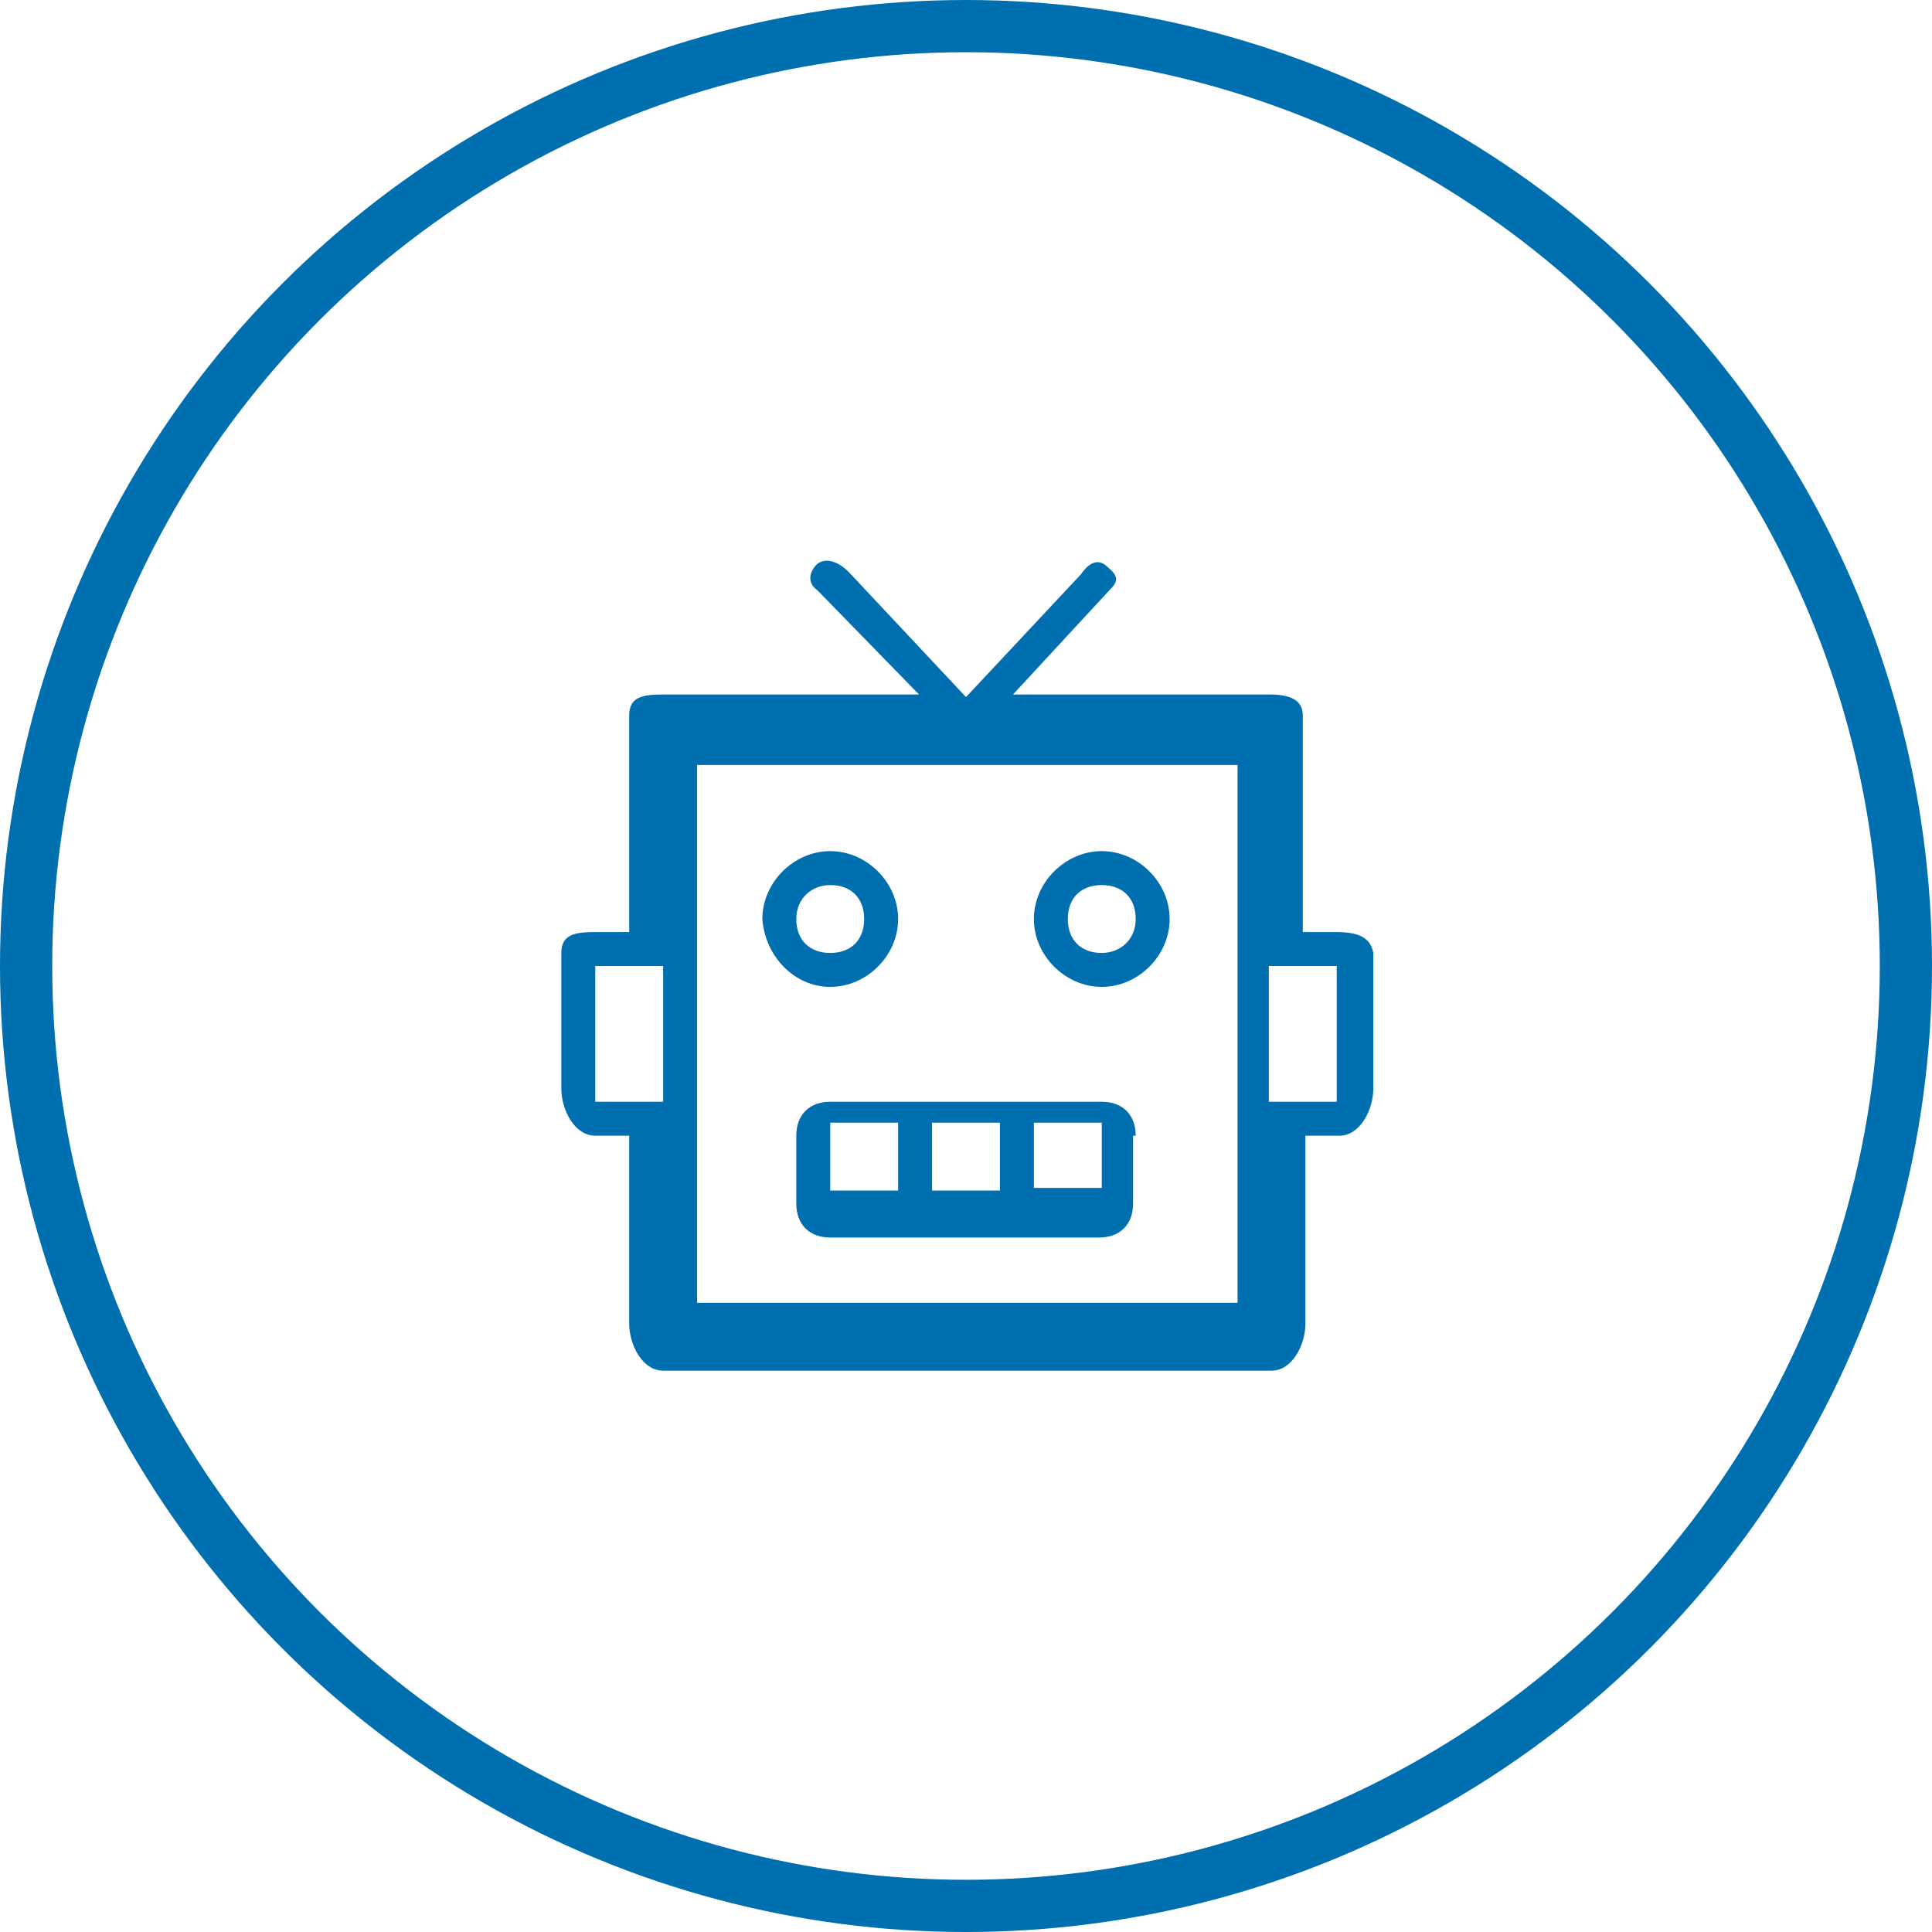 <?xml version="1.0" encoding="utf-8"?>
<!-- Generator: Adobe Illustrator 21.0.2, SVG Export Plug-In . SVG Version: 6.00 Build 0)  -->
<svg version="1.1" id="Layer_1" xmlns="http://www.w3.org/2000/svg" xmlns:xlink="http://www.w3.org/1999/xlink" x="0px" y="0px"
	 viewBox="0 0 74 74" style="enable-background:new 0 0 74 74;" xml:space="preserve">
<style type="text/css">
	.st0{fill:none;stroke:#006FAF;stroke-width:2;stroke-miterlimit:10;}
	.st1{fill:#006FAF;}
</style>
<title>health-checks</title>
<circle class="st0" cx="37" cy="37" r="36"/>
<g>
	<path class="st1" d="M51.2,35.7h-1.3v-8.3c0-0.6-0.5-0.8-1.3-0.8h-9.8l3.7-4c0.3-0.3,0.4-0.5-0.1-0.9c-0.4-0.4-0.8,0-1,0.3L37,26.7
		l0,0l-4.5-4.8c-0.3-0.3-0.8-0.6-1.2-0.3c-0.4,0.4-0.3,0.8,0,1l3.9,4h-9.8c-0.8,0-1.3,0.1-1.3,0.8v8.3h-1.3c-0.8,0-1.3,0.1-1.3,0.8
		v5.2c0,0.8,0.5,1.8,1.3,1.8h1.3v7.2c0,0.8,0.5,1.8,1.3,1.8h23.3c0.8,0,1.3-1,1.3-1.8v-7.2h1.3c0.8,0,1.3-1,1.3-1.8v-5.2
		C52.5,35.9,52,35.7,51.2,35.7z M22.8,42.2V37h2.6v5.2H22.8z M47.3,49.9H26.7V29.3h20.7V49.9z M51.2,42.2h-2.6V37h2.6V42.2z"/>
	<path class="st1" d="M42.2,32.6c-1.4,0-2.6,1.2-2.6,2.6c0,1.4,1.2,2.6,2.6,2.6s2.6-1.2,2.6-2.6C44.8,33.8,43.6,32.6,42.2,32.6z
		 M42.2,36.5c-0.8,0-1.3-0.5-1.3-1.3c0-0.8,0.5-1.3,1.3-1.3c0.8,0,1.3,0.5,1.3,1.3C43.5,36,42.9,36.5,42.2,36.5z"/>
	<path class="st1" d="M31.8,37.8c1.4,0,2.6-1.2,2.6-2.6c0-1.4-1.2-2.6-2.6-2.6c-1.4,0-2.6,1.2-2.6,2.6
		C29.3,36.6,30.4,37.8,31.8,37.8z M31.8,33.9c0.8,0,1.3,0.5,1.3,1.3c0,0.8-0.5,1.3-1.3,1.3c-0.8,0-1.3-0.5-1.3-1.3
		C30.5,34.4,31.1,33.9,31.8,33.9z"/>
	<path class="st1" d="M43.5,43.5c0-0.8-0.5-1.3-1.3-1.3H31.8c-0.8,0-1.3,0.5-1.3,1.3v2.6c0,0.8,0.5,1.3,1.3,1.3h10.3
		c0.8,0,1.3-0.5,1.3-1.3V43.5z M31.8,45.5V43h2.6v2.6H31.8z M35.7,45.5V43h2.6v2.6H35.7z M42.2,45.5h-2.6V43h2.6V45.5z"/>
</g>
</svg>
